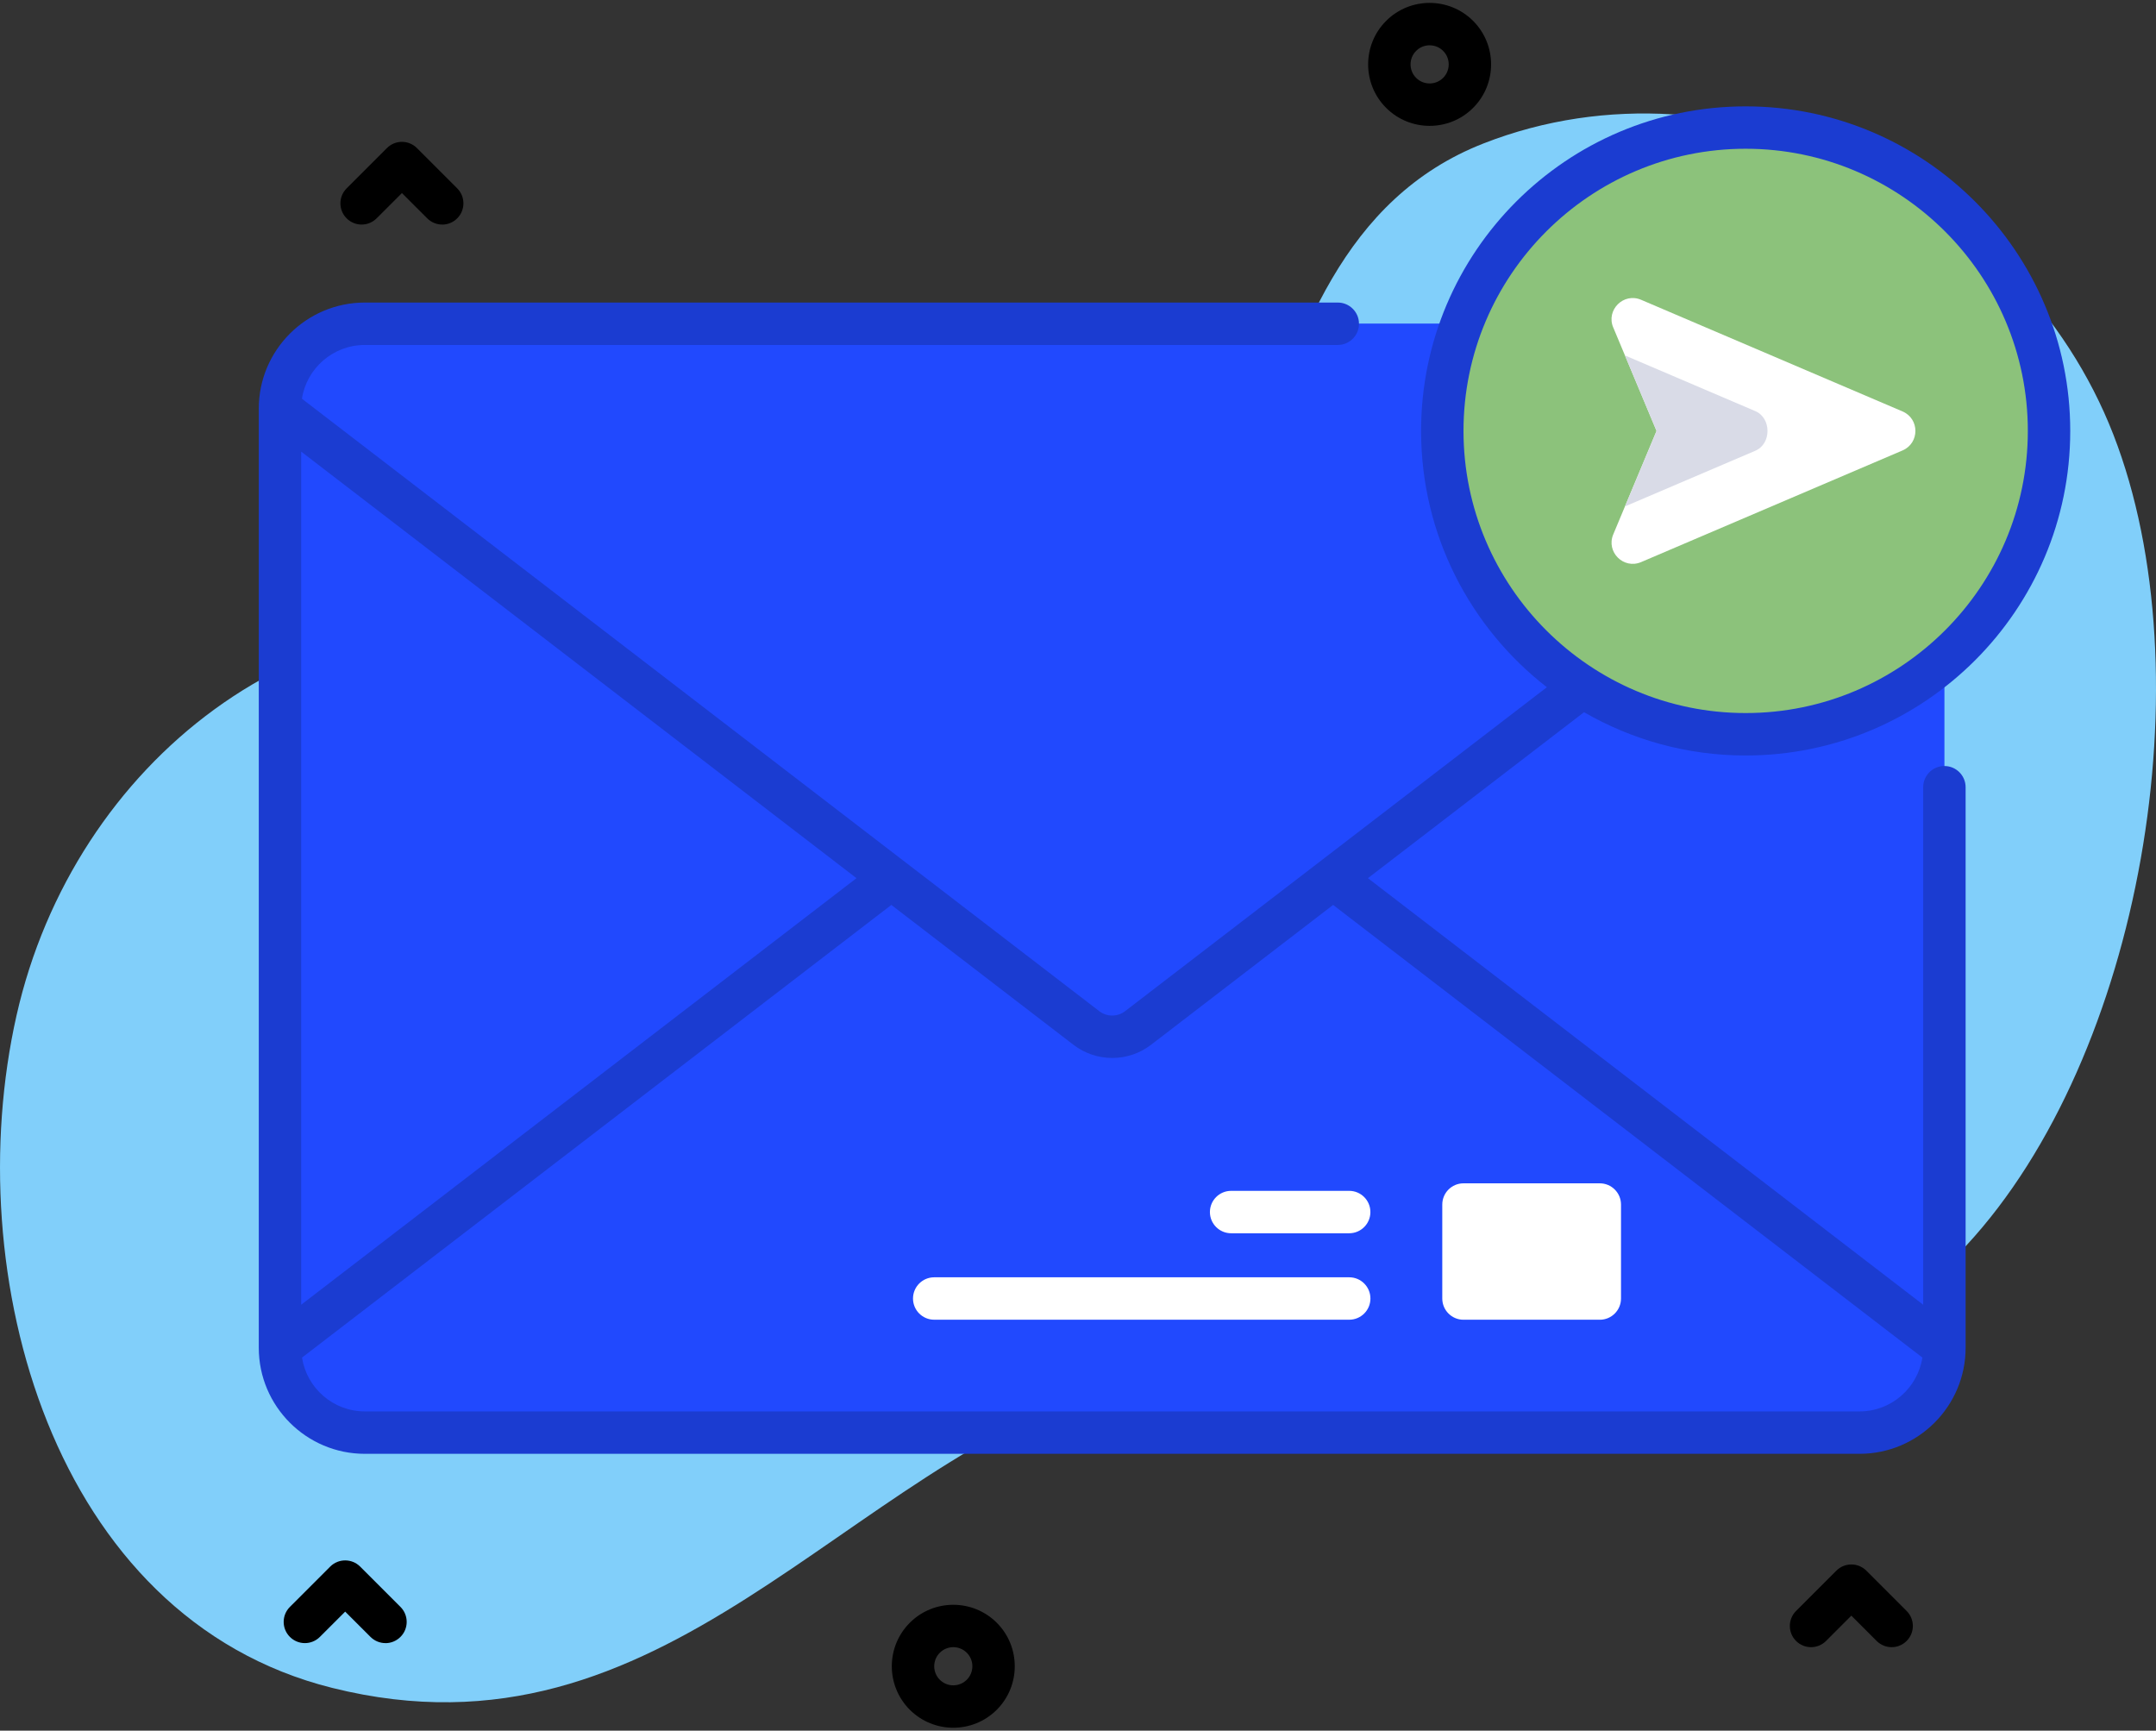 <svg xmlns="http://www.w3.org/2000/svg" width="76" height="61" viewBox="0 0 76 61">
    <rect x="0" y="0" width="76" height="61" fill="#333333" stroke="none"/>
    <g fill="none" fill-rule="evenodd">
        <g fill-rule="nonzero">
            <g>
                <path fill="#81CFFA" d="M74.497 15.317C71.178 6.786 60.955 1.67 52.297 5.055c-9.883 3.865-6.606 19.746-15.583 22.958-4.85 1.734-12.018-4.746-16.918-5.74-9.028-1.83-17.2 4.605-19.213 13.517-2.053 9.092 1.24 21.236 11.128 23.704 11.778 2.94 17.914-7.757 27.794-10.829 10.14-3.152 21.414 4.292 29.809-4.765 6.201-6.691 8.469-20.136 5.183-28.583z" transform="translate(-240 -12899) translate(240 12899)"/>
                <g>
                    <g transform="translate(-240 -12899) translate(240 12899) translate(9) translate(0 3.738)">
                        <g fill="#2149FE">
                            <path d="M55.804 39.132H3.112c-1.652 0-2.99-1.339-2.99-2.99V3.039c0-1.652 1.338-2.99 2.99-2.99h52.692c1.651 0 2.99 1.338 2.99 2.99v33.103c0 1.651-1.339 2.99-2.99 2.99z" transform="translate(.748 7.625)"/>
                            <path d="M30.369.31l28.425 21.832c0 1.651-1.338 2.99-2.99 2.99H3.112c-1.652 0-2.99-1.339-2.99-2.99L28.546.31c.537-.413 1.285-.413 1.822 0z" transform="translate(.748 7.625) translate(0 14)"/>
                            <path d="M28.547 24.871L.121 3.04c0-1.652 1.34-2.99 2.991-2.99h52.692c1.651 0 2.99 1.338 2.99 2.99L30.37 24.87c-.537.413-1.285.413-1.822 0z" transform="translate(.748 7.625)"/>
                        </g>
                        <g fill="#FFF">
                            <path d="M24.217 4.953H19.41c-.412 0-.747-.335-.747-.748V.893c0-.413.335-.748.747-.748h4.806c.412 0 .747.335.747.748v3.312c0 .413-.335.748-.747.748z" transform="translate(23.178 37.826)"/>
                            <g>
                                <path d="M15.383 1.606H11.22c-.413 0-.748-.335-.748-.747 0-.413.335-.748.748-.748h4.162c.413 0 .747.335.747.748 0 .412-.334.747-.747.747zM15.383 4.653H.753c-.413 0-.747-.334-.747-.747s.334-.748.747-.748h14.63c.413 0 .747.335.747.748s-.334.747-.747.747z" transform="translate(23.178 37.826) translate(0 .299)"/>
                            </g>
                        </g>
                        <ellipse cx="52.535" cy="11.451" fill="#8CC27B" rx="10.694" ry="10.692"/>
                        <path fill="#1B3CD1" d="M52.535 22.891c6.31 0 11.442-5.131 11.442-11.44 0-6.308-5.133-11.44-11.442-11.44s-11.441 5.132-11.441 11.44c0 3.67 1.738 6.94 4.434 9.034L30.66 31.903c-.268.206-.642.206-.91 0L1.643 10.316C1.81 9.244 2.74 8.421 3.86 8.421h34.297c.413 0 .748-.334.748-.747s-.335-.748-.748-.748H3.86c-2.061 0-3.738 1.677-3.738 3.738v33.103c0 2.06 1.677 3.738 3.738 3.738H56.55c2.062 0 3.739-1.677 3.739-3.738V24.01c0-.413-.335-.748-.748-.748s-.748.335-.748.748V42.25L39.22 27.215l7.618-5.85c1.679.969 3.624 1.526 5.698 1.526zm-31.343 4.324L1.617 42.25V12.18l19.575 15.035zm37.573 16.898c-.167 1.072-1.095 1.897-2.214 1.897H3.86c-1.12 0-2.046-.825-2.214-1.897L22.42 28.158l6.42 4.93c.403.31.885.464 1.367.464s.964-.154 1.366-.463l6.42-4.931 20.773 15.955zM42.589 11.45c0-5.483 4.462-9.945 9.946-9.945 5.485 0 9.947 4.462 9.947 9.945 0 5.484-4.462 9.945-9.947 9.945-5.484 0-9.946-4.461-9.946-9.945z"/>
                        <path fill="#FFF" d="M47.868 7.805l1.526 3.646-1.526 3.647c-.26.62.366 1.24.983.976l9.214-3.935c.605-.259.605-1.117 0-1.375L48.85 6.829c-.617-.264-1.243.357-.983.976z"/>
                        <path fill="#D9DBE7" d="M52.875 12.15l-4.594 1.962 1.112-2.66L48.28 8.79l4.596 1.963c.573.245.573 1.153 0 1.396z"/>
                    </g>
                    <path fill="#000" d="M41.395 4.436c-.556 0-1.11-.211-1.533-.634-.846-.845-.846-2.22 0-3.066.845-.845 2.22-.845 3.066 0 .845.846.845 2.221 0 3.066-.423.423-.978.634-1.533.634zm0-2.84c-.172 0-.345.066-.476.198-.262.262-.262.689 0 .951s.689.262.952 0c.262-.262.262-.69 0-.951-.132-.132-.304-.197-.476-.197zM24.604 60.898c-.555 0-1.11-.212-1.533-.634-.846-.846-.846-2.221 0-3.066.845-.845 2.22-.845 3.066 0 .845.845.845 2.22 0 3.066-.423.422-.978.634-1.533.634zm0-2.84c-.172 0-.345.066-.476.197-.262.262-.262.69 0 .951.262.263.689.263.952 0 .262-.262.262-.689 0-.951-.132-.131-.304-.197-.476-.197zM6.589 7.915c-.192 0-.383-.073-.529-.219l-.892-.891-.892.891c-.292.292-.765.292-1.057 0-.292-.292-.292-.765 0-1.057l1.42-1.42c.292-.292.766-.292 1.058 0l1.42 1.42c.292.292.292.766 0 1.057-.145.146-.337.22-.528.22zM57.682 58.058c-.192 0-.383-.073-.529-.219l-.892-.892-.892.892c-.292.292-.765.292-1.057 0-.292-.292-.292-.765 0-1.057l1.42-1.42c.292-.292.766-.292 1.058 0l1.42 1.42c.292.292.292.765 0 1.057-.146.146-.337.219-.528.219zM4.589 57.915c-.192 0-.383-.073-.529-.219l-.892-.891-.892.891c-.292.292-.765.292-1.057 0-.292-.292-.292-.765 0-1.057l1.42-1.42c.292-.292.766-.292 1.058 0l1.42 1.42c.292.292.292.766 0 1.057-.146.146-.337.22-.528.22z" transform="translate(-240 -12899) translate(240 12899) translate(9)"/>
                </g>
            </g>
        </g>
    </g>
</svg>
